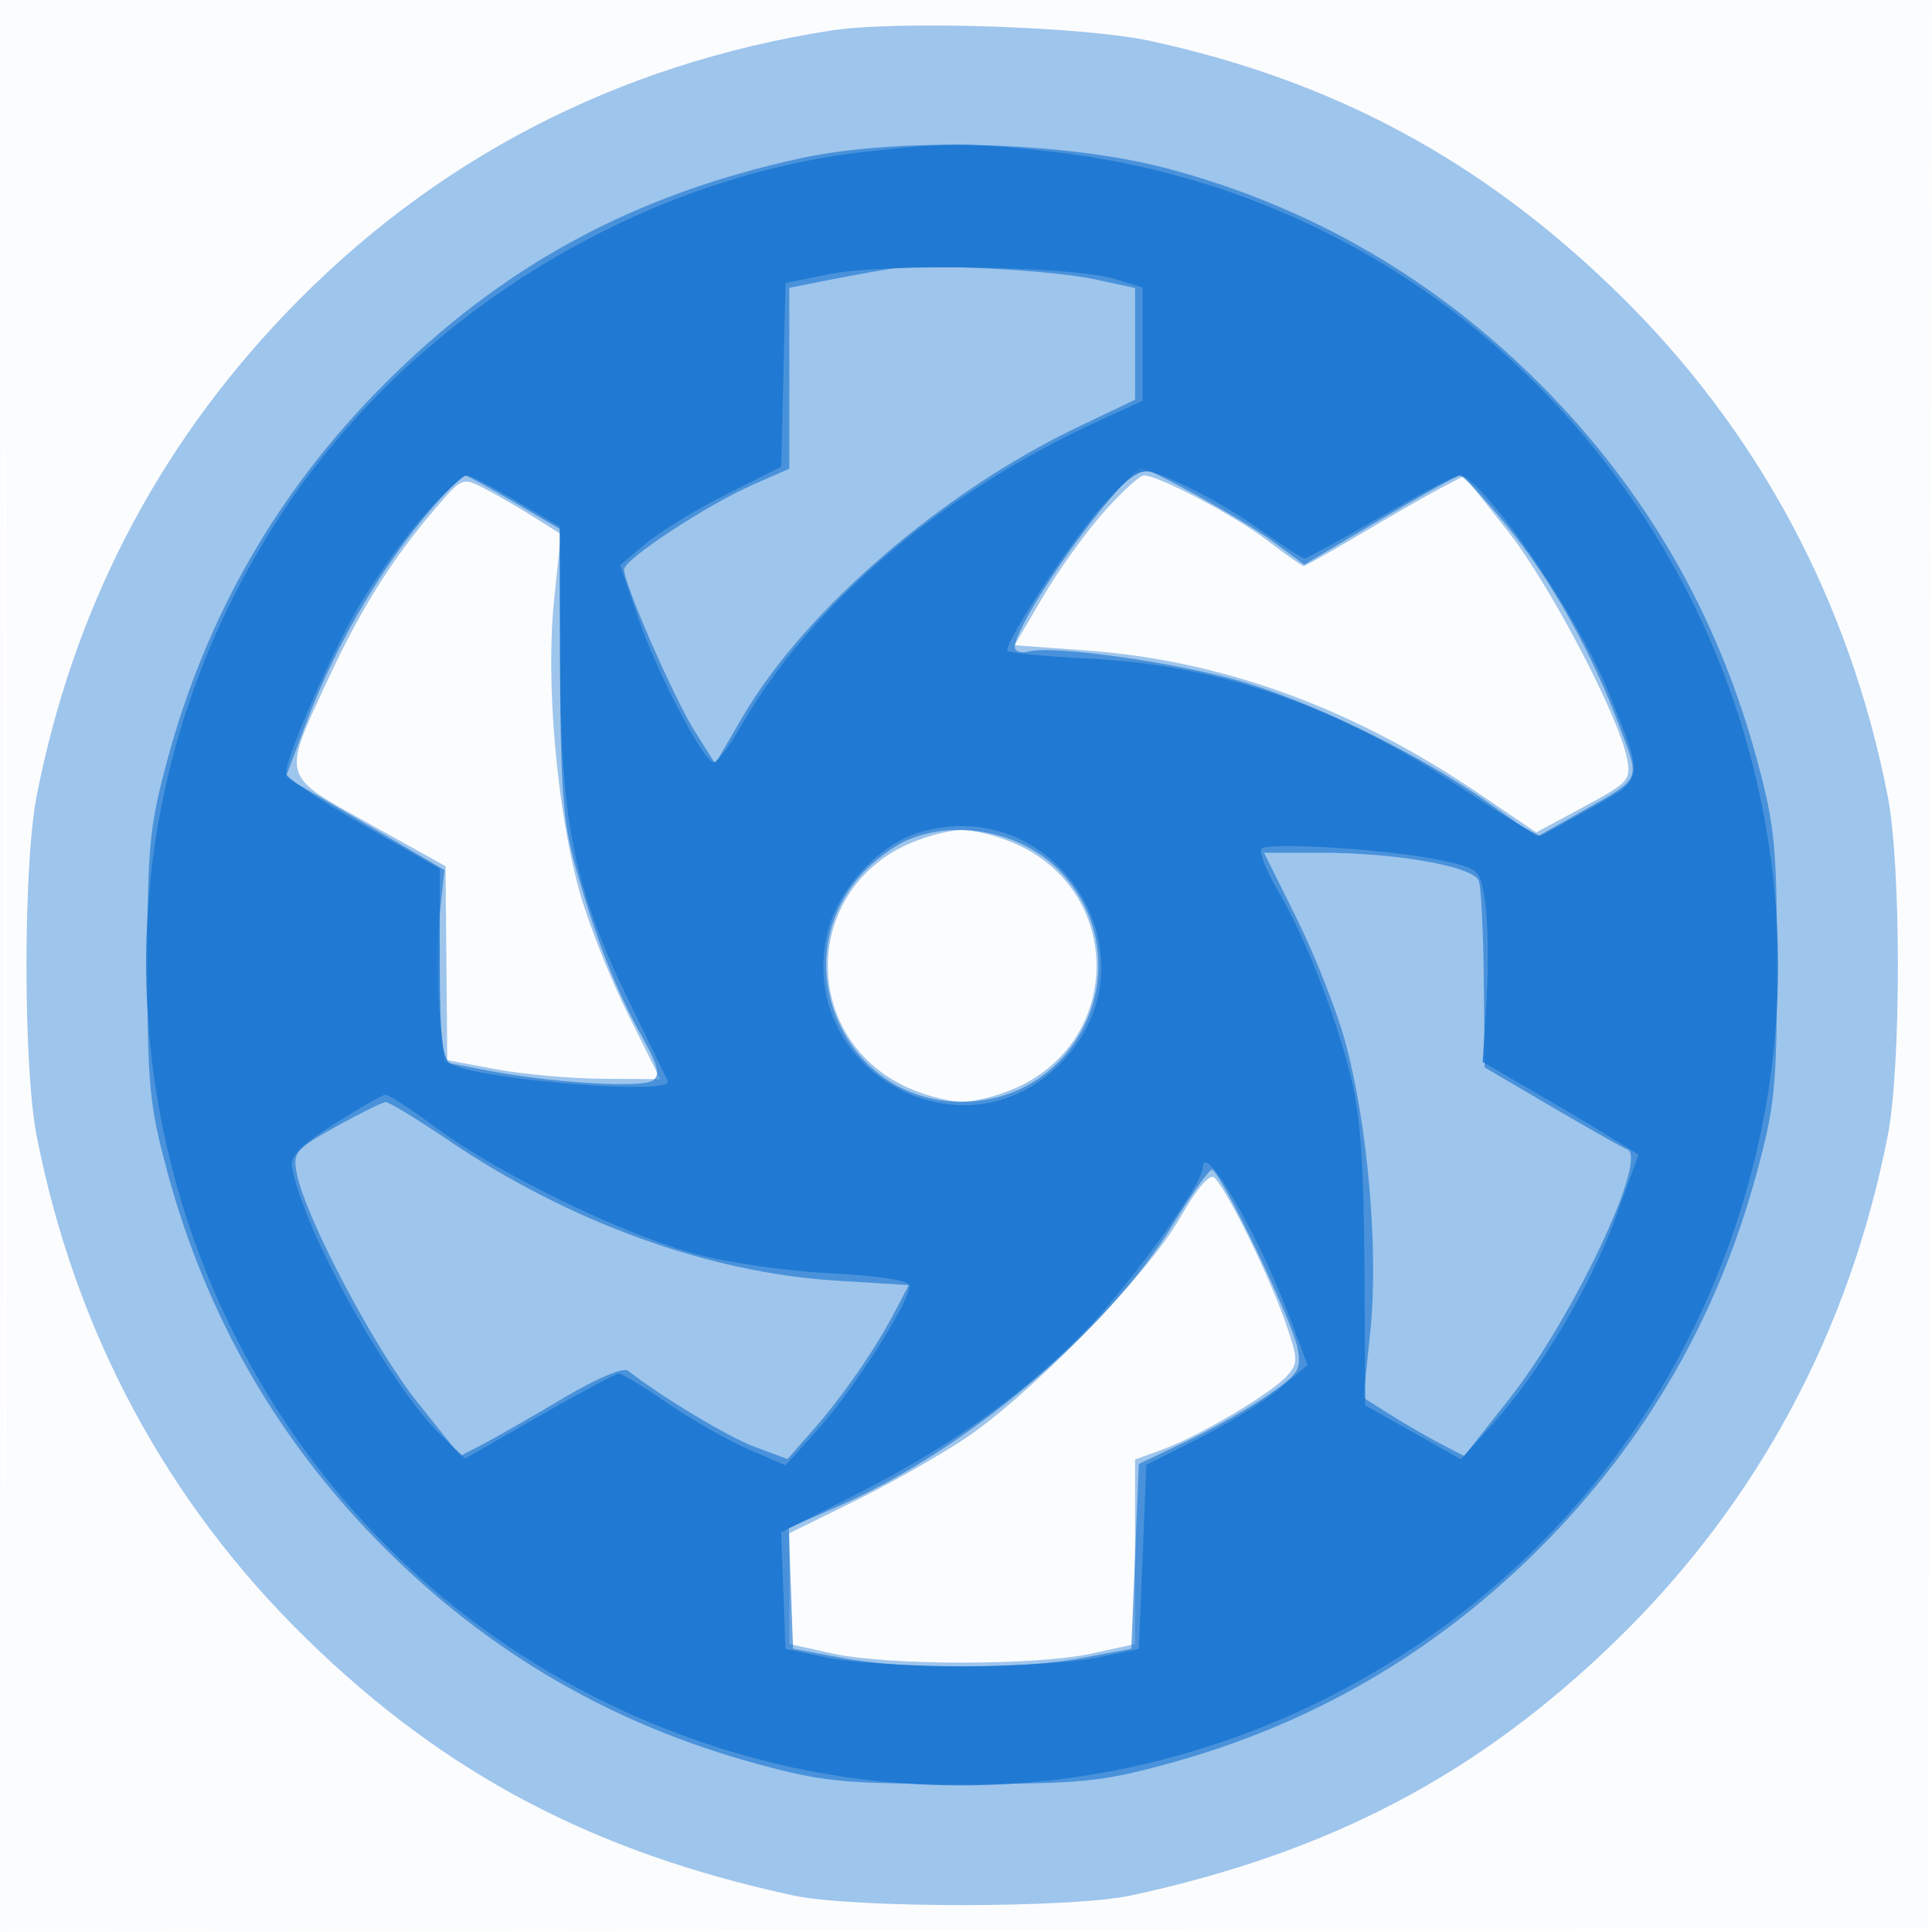 <?xml version="1.0" encoding="UTF-8" standalone="no"?>
<svg
   width="2500"
   height="2500"
   version="1.1"
   id="svg4"
   sodipodi:docname="safari-pinned-tab.svg"
   inkscape:version="1.3.1 (9b9bdc1480, 2023-11-25, custom)"
   xmlns:inkscape="http://www.inkscape.org/namespaces/inkscape"
   xmlns:sodipodi="http://sodipodi.sourceforge.net/DTD/sodipodi-0.dtd"
   xmlns="http://www.w3.org/2000/svg"
   xmlns:svg="http://www.w3.org/2000/svg">
  <defs
     id="defs4" />
  <sodipodi:namedview
     id="namedview4"
     pagecolor="#505050"
     bordercolor="#eeeeee"
     borderopacity="1"
     inkscape:showpageshadow="0"
     inkscape:pageopacity="0"
     inkscape:pagecheckerboard="0"
     inkscape:deskcolor="#d1d1d1"
     inkscape:zoom="0.29636383"
     inkscape:cx="956.59445"
     inkscape:cy="379.60097"
     inkscape:window-width="1366"
     inkscape:window-height="699"
     inkscape:window-x="0"
     inkscape:window-y="32"
     inkscape:window-maximized="1"
     inkscape:current-layer="svg4" />
  <g
     id="g4"
     transform="scale(9.727,9.765)">
    <path
       fill-opacity="0.016"
       d="M 0,128.004 V 256.008 L 128.25,255.754 256.5,255.5 256.754,127.75 257.008,0 H 0 v 128.004 m 0.485,0.496 c 0,70.4 0.119,99.053 0.265,63.672 0.146,-35.38 0.146,-92.98 0,-128 C 0.604,29.153 0.485,58.1 0.485,128.5"
       fill="#1976d2"
       fill-rule="evenodd"
       id="path1" />
    <path
       fill-opacity="0.414"
       d="M 110.5,4.051 C 82.037,8.492 57.508,21.188 37.936,41.608 20.753,59.537 9.701,80.895 4.873,105.5 c -1.801,9.181 -1.801,35.819 0,45 5.086,25.923 17.318,48.612 35.98,66.739 18.375,17.848 38.091,28.197 64.647,33.931 7.912,1.708 37.088,1.708 45,0 26.556,-5.734 46.272,-16.083 64.647,-33.931 18.662,-18.127 30.894,-40.816 35.98,-66.739 1.801,-9.181 1.801,-35.819 0,-45 C 246.041,79.577 233.809,56.888 215.147,38.761 197.131,21.261 177.468,10.712 153,5.419 144.149,3.504 119.161,2.7 110.5,4.051 M 57.937,67.355 c -5.675,6.602 -9.848,13.179 -14.046,22.136 -6.475,13.818 -6.675,13.065 5.205,19.652 l 10.177,5.643 0.114,12.846 0.113,12.847 6.5,1.214 c 3.575,0.667 9.951,1.235 14.169,1.26 L 87.838,143 83.479,134.25 C 81.082,129.438 78.19,122.125 77.054,118 74.056,107.114 72.589,90.341 73.699,79.642 l 0.919,-8.858 -3.559,-2.242 C 69.102,67.309 66.15,65.606 64.5,64.756 61.522,63.222 61.474,63.241 57.937,67.355 m 88.906,0.496 c -2.389,2.669 -6.038,7.731 -8.111,11.25 l -3.767,6.399 9.58,0.7 c 18.028,1.316 35.321,7.575 51.975,18.814 l 7.848,5.295 6.334,-3.404 c 6.009,-3.23 6.304,-3.56 5.738,-6.405 -1.147,-5.77 -10.374,-23.254 -15.998,-30.312 l -5.672,-7.12 -3.002,1.552 c -1.651,0.854 -6.361,3.538 -10.467,5.966 -4.107,2.428 -7.65,4.414 -7.875,4.414 -0.225,0 -2.416,-1.532 -4.869,-3.404 C 164.238,68.299 154.127,63 152.155,63 c -0.533,0 -2.924,2.183 -5.312,4.851 M 119.97,112.25 c -13.123,6.629 -13.123,24.871 0,31.5 2.45,1.238 6.063,2.25 8.03,2.25 1.967,0 5.58,-1.012 8.03,-2.25 13.123,-6.629 13.123,-24.871 0,-31.5 -2.45,-1.237 -6.063,-2.25 -8.03,-2.25 -1.967,0 -5.58,1.013 -8.03,2.25 M 157,161.354 c -4.352,7.642 -20.272,23.85 -29,29.524 -3.575,2.325 -10.213,6.041 -14.75,8.26 l -8.25,4.033 v 14.687 l 5.75,1.254 c 7.405,1.615 27.095,1.615 34.5,0 l 5.75,-1.254 v -24.456 l 3.648,-1.32 c 4.794,-1.733 14.437,-7.412 16.54,-9.741 1.553,-1.719 1.535,-2.204 -0.269,-7.341 -2.19,-6.233 -7.905,-17.753 -9.416,-18.979 -0.608,-0.493 -2.383,1.609 -4.503,5.333"
       fill="#1976d2"
       fill-rule="evenodd"
       id="path2" />
    <path
       fill-opacity="0.633"
       d="m 106.5,20.973 c -22.292,4.83 -39.705,14.257 -55.488,30.039 -14.029,14.03 -23.57,30.536 -28.774,49.782 -2.363,8.739 -2.625,11.45 -2.625,27.206 0,15.756 0.262,18.467 2.625,27.206 5.204,19.246 14.745,35.752 28.774,49.782 14.03,14.029 30.536,23.57 49.782,28.774 8.739,2.363 11.45,2.625 27.206,2.625 15.756,0 18.467,-0.262 27.206,-2.625 19.246,-5.204 35.752,-14.745 49.782,-28.774 14.029,-14.03 23.57,-30.536 28.774,-49.782 2.363,-8.739 2.625,-11.45 2.625,-27.206 0,-15.756 -0.262,-18.467 -2.625,-27.206 C 228.558,81.548 219.017,65.042 204.988,51.012 190.897,36.922 174.244,27.319 155.206,22.307 141.657,18.74 119.597,18.136 106.5,20.973 m 12,14.646 c -1.65,0.25 -5.362,0.92 -8.25,1.489 L 105,38.142 v 23.97 l -4.75,2.077 c -6.192,2.707 -17.255,9.944 -17.232,11.273 0.035,1.995 6.648,17.075 9.379,21.388 l 2.754,4.349 3.674,-6.267 c 8.243,-14.057 26.562,-29.805 44.666,-38.396 L 151,52.973 V 38.166 l -5.25,-1.133 C 139.938,35.778 123.183,34.909 118.5,35.619 M 148.864,64.75 C 143.041,71.129 135,83.305 135,85.744 c 0,0.588 0.826,0.853 1.835,0.589 3.458,-0.904 21.048,1.663 29.357,4.284 10.03,3.165 22.999,9.592 31.774,15.747 l 6.466,4.535 5.534,-3.108 c 8.572,-4.815 8.255,-4.157 5.513,-11.444 -3.799,-10.092 -9.099,-19.497 -15.061,-26.725 -3.004,-3.642 -5.79,-6.614 -6.19,-6.605 -0.4,0.009 -5.225,2.667 -10.721,5.907 l -9.993,5.89 -4.507,-3.286 C 165.275,68.808 152.92,62 151.716,62 c -0.188,0 -1.472,1.237 -2.852,2.75 m -90,1 C 51.41,73.915 44.842,84.856 40.56,96.241 l -2.536,6.741 10.552,6.155 10.552,6.156 -0.681,6.353 c -0.374,3.495 -0.372,9.226 0.004,12.737 l 0.683,6.383 5.683,1.085 c 8.602,1.642 20.516,2.366 22.019,1.338 1.068,-0.73 0.728,-1.998 -1.686,-6.301 C 81.755,130.835 78.97,123.607 76.331,114 74.918,108.855 74.541,103.603 74.523,88.812 L 74.5,70.123 68.412,66.562 C 65.063,64.603 62.11,63 61.849,63 c -0.261,0 -1.605,1.237 -2.985,2.75 m 61.636,45.667 c -1.65,0.737 -4.209,2.632 -5.686,4.211 -10.782,11.526 -2.66,30.372 13.089,30.372 15.938,0 24.142,-18.76 13.283,-30.373 -5.038,-5.388 -13.972,-7.206 -20.686,-4.21 m 52.021,10.333 c 2.397,4.813 5.289,12.125 6.425,16.25 2.998,10.886 4.465,27.659 3.355,38.358 l -0.919,8.858 3.559,2.242 c 1.957,1.233 4.972,2.97 6.7,3.861 l 3.141,1.62 5.984,-7.548 c 8.468,-10.679 18.616,-32.069 15.696,-33.084 -0.529,-0.184 -5.012,-2.704 -9.962,-5.6 l -9,-5.265 -0.109,-11.634 C 197.33,123.41 197.027,117.513 196.716,116.703 195.991,114.812 185.733,113 175.749,113 h -7.587 l 4.359,8.75 M 44.704,149.289 c -5.391,2.986 -5.757,3.417 -5.238,6.149 1.091,5.733 10.297,23.167 15.988,30.278 l 5.776,7.216 3.002,-1.552 c 1.651,-0.854 6.432,-3.58 10.625,-6.059 4.62,-2.731 8.054,-4.175 8.714,-3.664 4.628,3.577 13.301,8.762 16.873,10.086 l 4.316,1.6 3.37,-3.816 c 3.99,-4.517 8.242,-10.633 10.867,-15.629 l 1.893,-3.603 -9.695,-0.598 c -16.92,-1.046 -35.444,-7.731 -51.57,-18.613 -4.144,-2.796 -7.893,-5.066 -8.33,-5.045 -0.437,0.022 -3.403,1.484 -6.591,3.25 m 111.329,12.97 c -8.786,14.244 -27.564,29.962 -44.73,37.44 l -6.376,2.778 0.286,8.006 0.287,8.007 6.5,1.208 c 8.333,1.549 23.668,1.549 32,0 l 6.5,-1.209 0.5,-12.249 0.5,-12.249 6.276,-2.966 c 3.452,-1.63 8.335,-4.381 10.851,-6.113 4.167,-2.866 4.523,-3.428 3.986,-6.28 -0.682,-3.621 -10.343,-23.636 -11.403,-23.623 -0.39,0.004 -2.72,3.267 -5.177,7.25"
       fill="#1976d2"
       fill-rule="evenodd"
       id="path3" />
    <path
       fill-opacity="0.833"
       d="M 115,20.118 C 84.682,23.586 54.789,41.994 37.68,67.73 -3.021,128.953 27.51,211.9 98.296,232.413 148.358,246.92 202.755,222.621 225.511,175.586 258.3,107.81 214.472,28.41 139.666,20.069 128.955,18.875 125.809,18.881 115,20.118 m -4.5,16.181 -6,1.201 -0.28,12.178 -0.28,12.179 -7.22,3.599 c -3.971,1.98 -8.795,4.91 -10.72,6.51 l -3.5,2.91 2.334,6.812 C 87.393,89.16 93.598,101 94.954,101 c 0.471,0 2.089,-2.137 3.596,-4.75 9.336,-16.183 26.726,-30.955 47.7,-40.518 L 152,53.111 V 38.094 l -3.75,-1.144 c -5.437,-1.658 -30.556,-2.091 -37.75,-0.651 m 36.061,30.844 C 142.51,71.649 134,84.546 134,86.18 c 0,0.31 4.838,0.799 10.75,1.087 17.603,0.858 33.113,6.239 49.915,17.316 5.371,3.542 10.015,6.322 10.319,6.178 0.304,-0.143 3.341,-1.819 6.75,-3.723 7.107,-3.97 7.052,-3.561 2.109,-15.64 C 209.616,81.068 197.061,63 194.11,63 c -0.524,0 -5.238,2.475 -10.478,5.5 -5.239,3.025 -9.774,5.5 -10.077,5.5 -0.303,0 -2.689,-1.521 -5.303,-3.38 -4.927,-3.505 -11.193,-6.882 -14.883,-8.021 -1.702,-0.526 -3.071,0.388 -6.808,4.544 m -90.026,1.029 c -2.558,2.845 -6.464,8.226 -8.681,11.958 -3.706,6.237 -9.746,20.006 -9.814,22.37 -0.016,0.55 4.581,3.611 10.216,6.803 l 10.244,5.802 v 12.483 c 0,9.611 0.322,12.681 1.398,13.348 3.467,2.146 29.807,4.253 28.929,2.314 C 88.64,142.838 86.388,138.225 83.823,133 76.378,117.839 74.547,108.936 74.497,87.648 L 74.454,69.797 68.683,66.398 C 65.508,64.529 62.522,63 62.048,63 c -0.474,0 -2.955,2.328 -5.513,5.172 m 66.085,42.031 c -5.429,1.479 -11.024,7.375 -12.478,13.148 -4.571,18.152 17.648,30.859 30.858,17.649 13.493,-13.493 0.151,-35.847 -18.38,-30.797 m 45.208,2.27 c -0.369,0.387 0.572,2.813 2.091,5.39 3.672,6.227 7.668,16.356 9.778,24.784 1.284,5.128 1.741,11.474 1.817,25.216 l 0.102,18.364 6.362,3.573 6.361,3.573 4.296,-4.745 c 6.263,-6.918 12.985,-18.203 16.375,-27.493 l 2.965,-8.125 -3.737,-2.311 c -2.056,-1.271 -6.722,-4.035 -10.369,-6.143 l -6.63,-3.832 0.513,-8.233 c 0.283,-4.528 0.206,-10.283 -0.17,-12.79 -0.68,-4.54 -0.702,-4.561 -5.882,-5.699 -6.478,-1.422 -22.966,-2.478 -23.872,-1.529 M 44.5,148.928 c -4.405,2.781 -5.911,4.291 -5.665,5.68 1.497,8.459 13.101,29.194 20.024,35.778 l 3.035,2.886 9.868,-5.636 c 5.427,-3.1 10.181,-5.636 10.564,-5.636 0.383,0 3.299,1.776 6.479,3.947 3.181,2.171 8.013,4.91 10.739,6.086 l 4.956,2.139 4.54,-5.042 c 4.589,-5.096 11.96,-16.631 11.96,-18.716 0,-0.736 -3.755,-1.33 -10.75,-1.701 -6.206,-0.33 -13.92,-1.465 -18.25,-2.686 -9.699,-2.736 -25.808,-10.574 -33.753,-16.423 -3.439,-2.532 -6.589,-4.572 -7,-4.534 -0.411,0.039 -3.447,1.775 -6.747,3.858 m 115.533,5.738 c -0.066,2.336 -10.026,16.03 -16.166,22.227 -8.065,8.141 -17.827,15.013 -30.159,21.23 l -9.791,4.937 0.291,7.72 0.292,7.72 5.5,1.154 c 3.025,0.634 11.125,1.153 18,1.153 6.875,0 14.975,-0.519 18,-1.153 l 5.5,-1.154 0.5,-12.195 0.5,-12.195 7,-3.515 c 3.85,-1.934 8.675,-4.906 10.723,-6.605 l 3.722,-3.09 -2.347,-6.236 c -4.096,-10.882 -11.461,-23.619 -11.565,-19.998"
       fill="#1976d2"
       fill-rule="evenodd"
       id="path4" />
  </g>
</svg>
